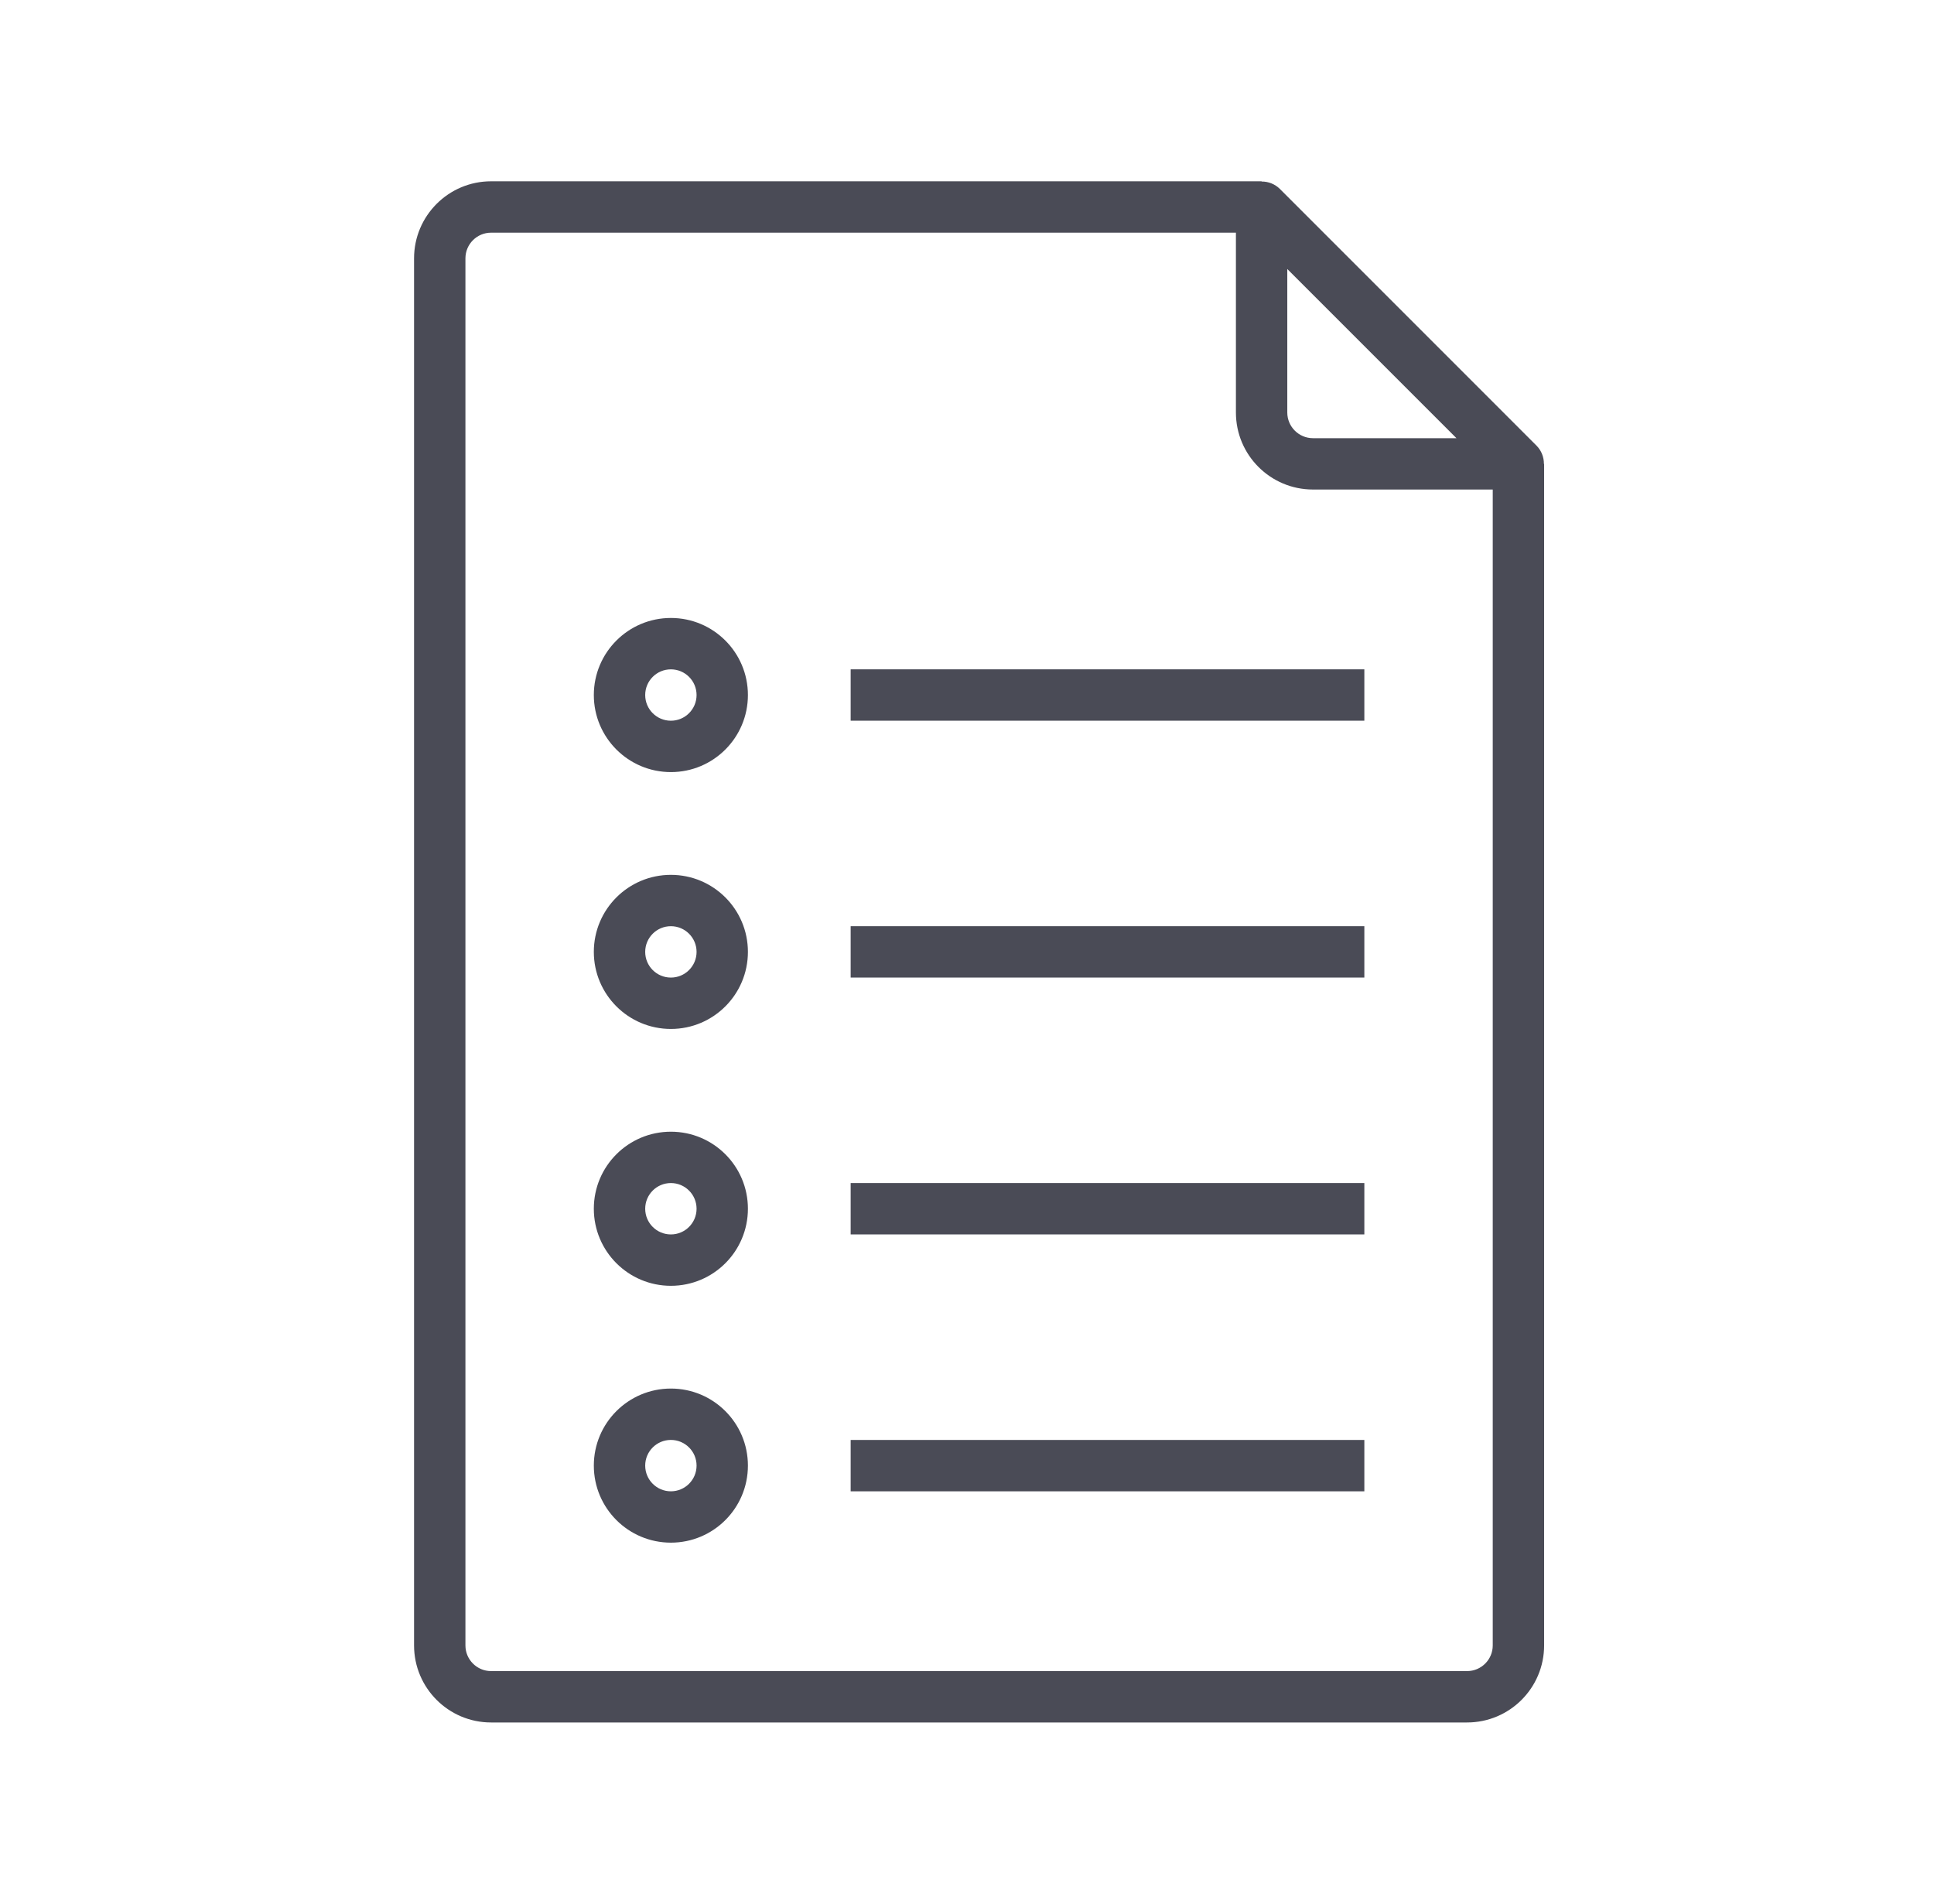 <svg width="64" height="63" viewBox="0 0 64 63" fill="none" xmlns="http://www.w3.org/2000/svg">
<path fill-rule="evenodd" clip-rule="evenodd" d="M51.091 15.349C51.093 15.124 51.006 14.908 50.849 14.748L42.35 6.248C42.19 6.091 41.974 6.004 41.749 6.007V5.999H16.251C14.843 5.999 13.702 7.141 13.702 8.549V54.445C13.702 55.853 14.843 56.995 16.251 56.995H48.548C49.957 56.995 51.098 55.853 51.098 54.445V15.349H51.091ZM42.599 8.901L48.197 14.499H43.449C42.98 14.499 42.599 14.118 42.599 13.649V8.901ZM49.398 54.445C49.398 54.914 49.018 55.295 48.548 55.295H16.251C15.782 55.295 15.402 54.914 15.402 54.445V8.549C15.402 8.08 15.782 7.699 16.251 7.699H40.899V13.649C40.899 15.057 42.041 16.198 43.449 16.198H49.398V54.445ZM22.201 28.948C20.793 28.948 19.651 30.089 19.651 31.497C19.651 32.905 20.793 34.047 22.201 34.047C23.609 34.047 24.75 32.905 24.75 31.497C24.75 30.089 23.609 28.948 22.201 28.948ZM22.201 32.347C21.731 32.347 21.351 31.967 21.351 31.497C21.351 31.028 21.731 30.647 22.201 30.647C22.67 30.647 23.051 31.028 23.051 31.497C23.051 31.967 22.67 32.347 22.201 32.347ZM28.15 30.647H45.149V32.347H28.15V30.647ZM22.201 20.448C20.793 20.448 19.651 21.59 19.651 22.998C19.651 24.406 20.793 25.548 22.201 25.548C23.609 25.548 24.75 24.406 24.75 22.998C24.75 21.59 23.609 20.448 22.201 20.448ZM22.201 23.848C21.731 23.848 21.351 23.467 21.351 22.998C21.351 22.528 21.731 22.148 22.201 22.148C22.67 22.148 23.051 22.528 23.051 22.998C23.051 23.467 22.67 23.848 22.201 23.848ZM28.15 22.148H45.149V23.848H28.15V22.148ZM22.201 37.447C20.793 37.447 19.651 38.588 19.651 39.996C19.651 41.404 20.793 42.546 22.201 42.546C23.609 42.546 24.75 41.404 24.75 39.996C24.75 38.588 23.609 37.447 22.201 37.447ZM22.201 40.846C21.731 40.846 21.351 40.466 21.351 39.996C21.351 39.527 21.731 39.146 22.201 39.146C22.67 39.146 23.051 39.527 23.051 39.996C23.051 40.466 22.67 40.846 22.201 40.846ZM28.15 39.146H45.149V40.846H28.15V39.146ZM22.201 45.946C20.793 45.946 19.651 47.087 19.651 48.495C19.651 49.904 20.793 51.045 22.201 51.045C23.609 51.045 24.75 49.904 24.75 48.495C24.75 47.087 23.609 45.946 22.201 45.946ZM22.201 49.346C21.731 49.346 21.351 48.965 21.351 48.495C21.351 48.026 21.731 47.646 22.201 47.646C22.67 47.646 23.051 48.026 23.051 48.495C23.051 48.965 22.67 49.346 22.201 49.346ZM28.15 47.646H45.149V49.346H28.15V47.646Z" fill="#4A4B56"/>
</svg>
